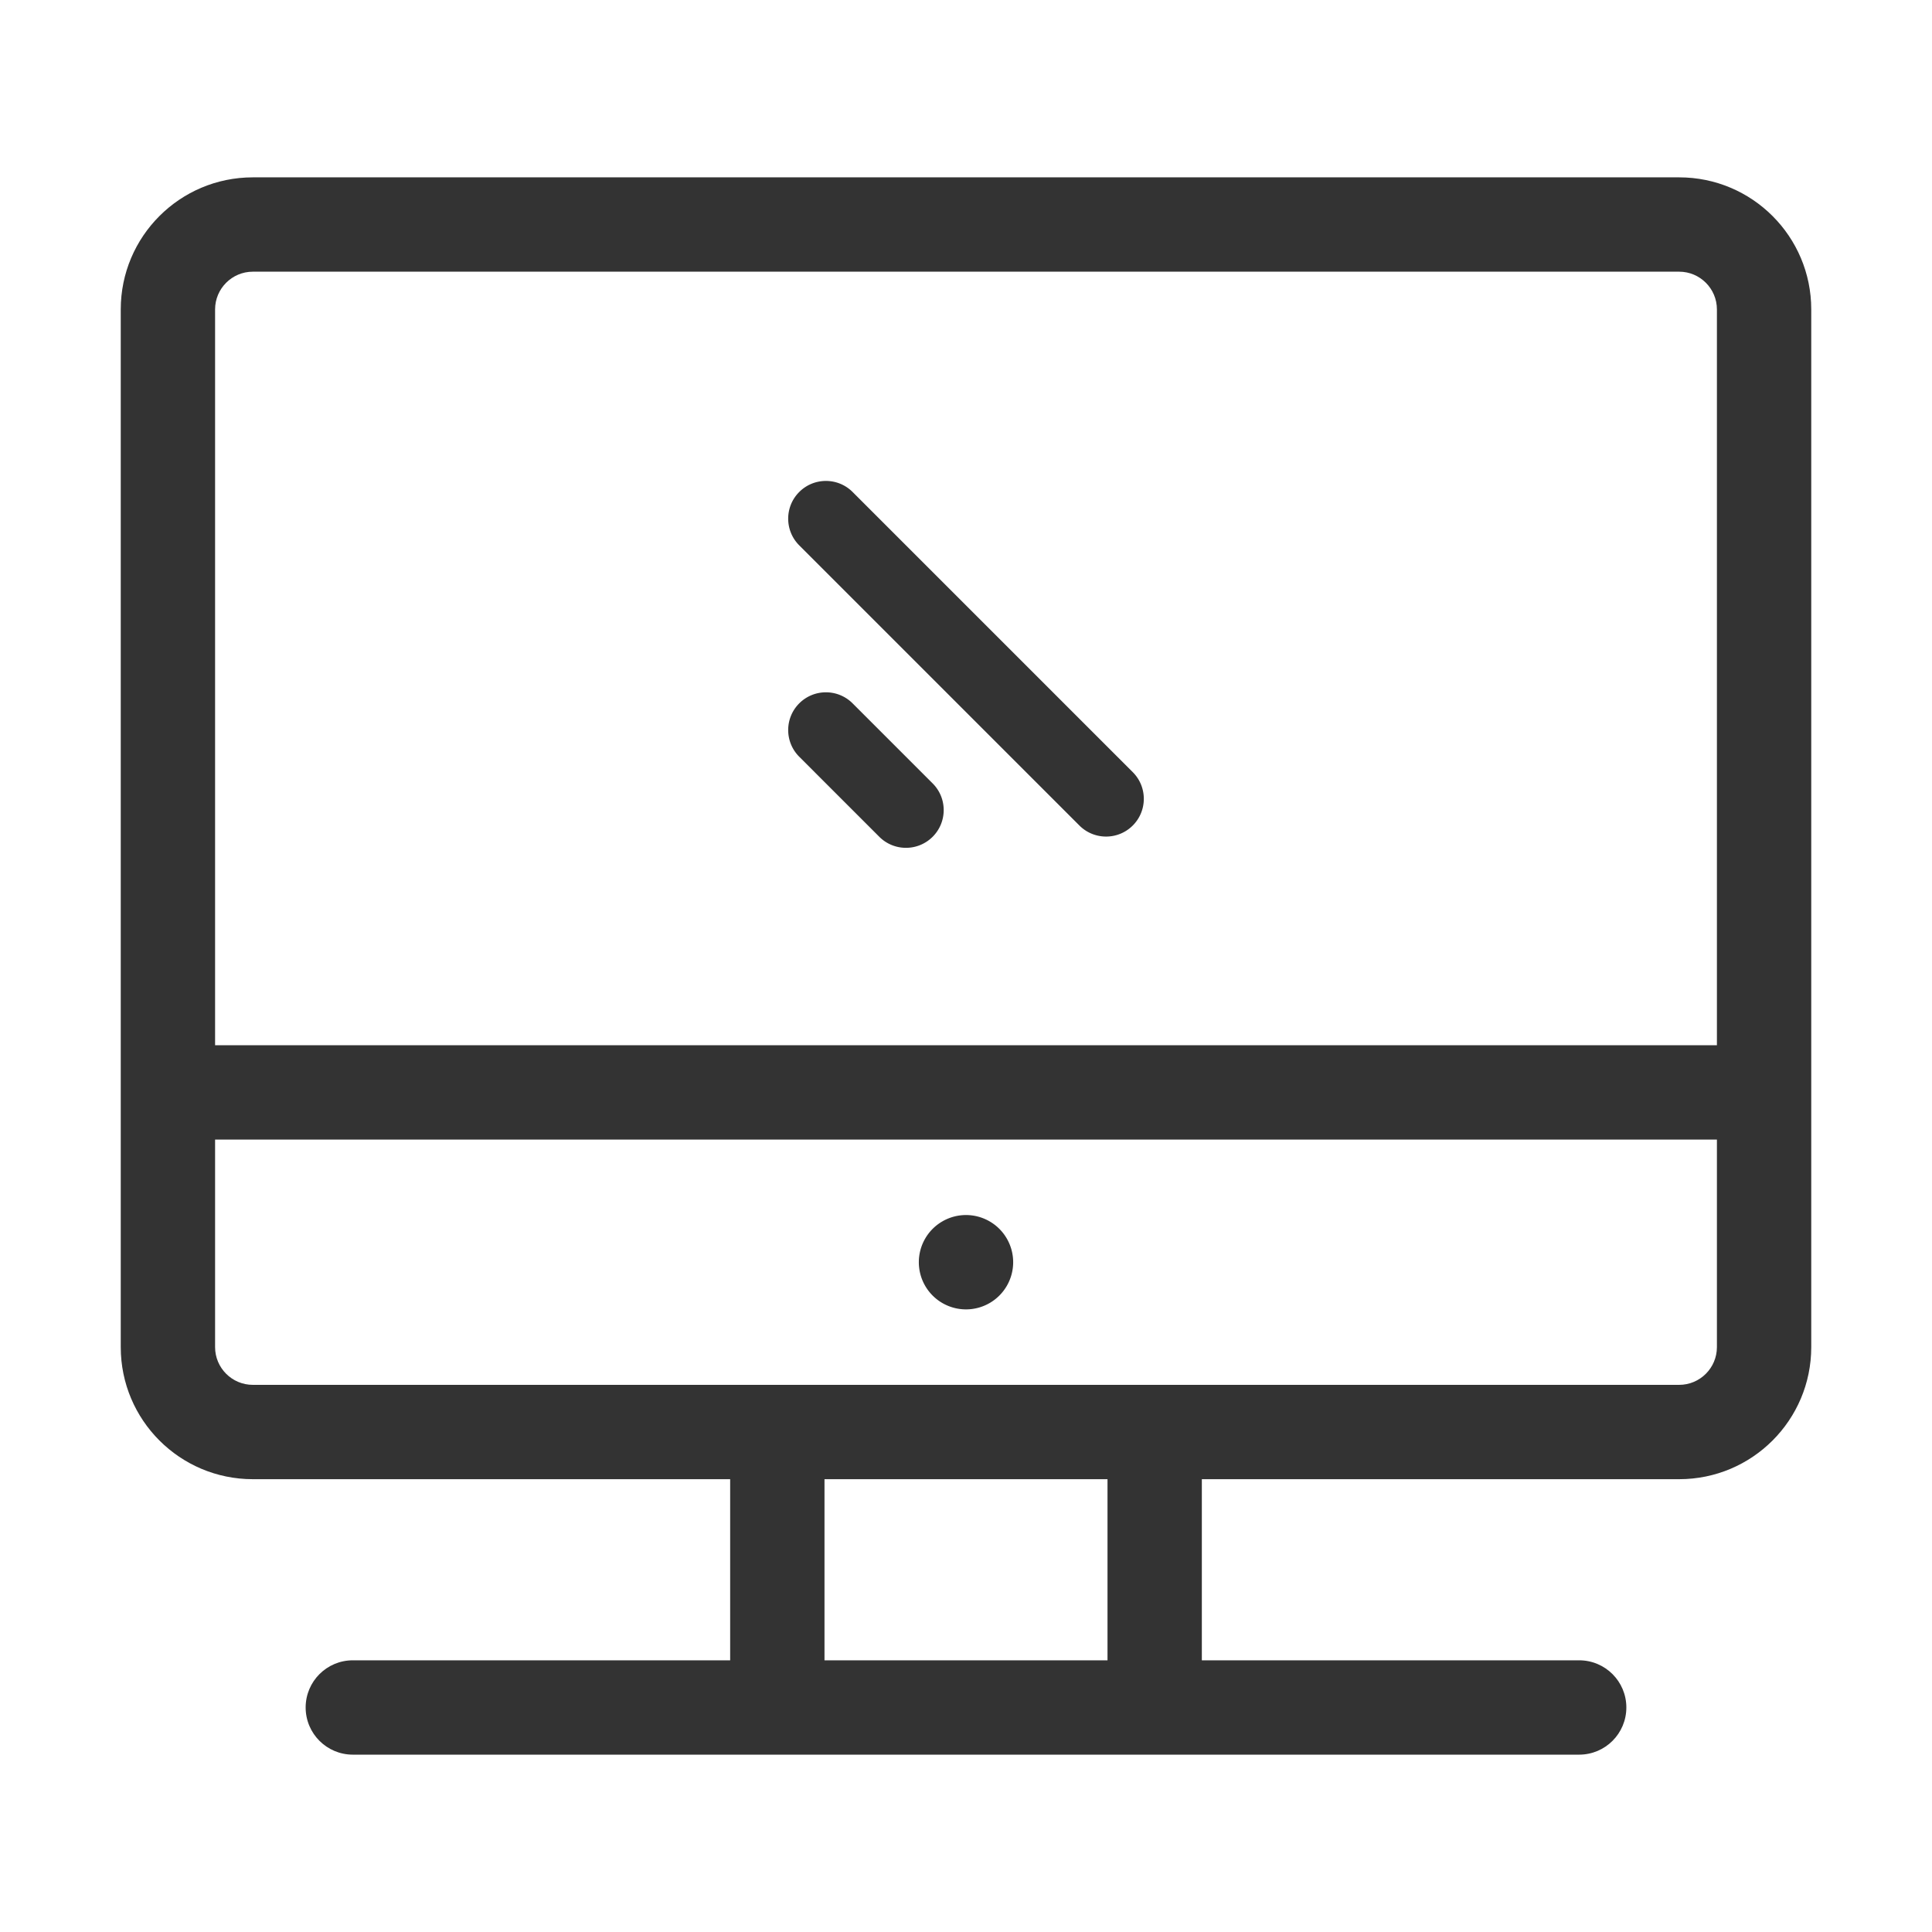 <?xml version="1.0" standalone="no"?><!DOCTYPE svg PUBLIC "-//W3C//DTD SVG 1.1//EN" "http://www.w3.org/Graphics/SVG/1.1/DTD/svg11.dtd"><svg class="icon" width="200px" height="200.00px" viewBox="0 0 1024 1024" version="1.1" xmlns="http://www.w3.org/2000/svg"><path fill="#333333" d="M890 94H134c-38.66 0-70 31.34-70 70v550c0 38.66 31.34 70 70 70h253v96H187c-13.807 0-25 11.193-25 25s11.193 25 25 25h650c13.807 0 25-11.193 25-25s-11.193-25-25-25H637v-96h253c38.66 0 70-31.34 70-70V164c0-38.66-31.34-70-70-70zM587 880H437v-96h150v96z m323-166c0 11.028-8.972 20-20 20H134c-11.028 0-20-8.972-20-20V604h796v110zM114 554V164c0-11.028 8.972-20 20-20h756c11.028 0 20 8.972 20 20v390H114z"  /><path fill="#333333" d="M512 669m-25 0a25 25 0 1 0 50 0 25 25 0 1 0-50 0Z"  /><path fill="#333333" d="M451.896 260.763c-3.905-3.905-9.024-5.858-14.142-5.858s-10.237 1.953-14.142 5.858c-7.81 7.81-7.81 20.474 0 28.284L572.104 437.54c3.905 3.905 9.024 5.858 14.142 5.858s10.237-1.953 14.142-5.858c7.81-7.81 7.81-20.474 0-28.284L451.896 260.763zM451.896 372.796a19.934 19.934 0 0 0-14.142-5.858 19.939 19.939 0 0 0-14.142 5.858c-7.81 7.81-7.81 20.474 0 28.284l42.427 42.427a19.939 19.939 0 0 0 14.142 5.858 19.939 19.939 0 0 0 14.142-5.858c7.81-7.81 7.811-20.474 0-28.284l-42.427-42.427z"  /></svg>